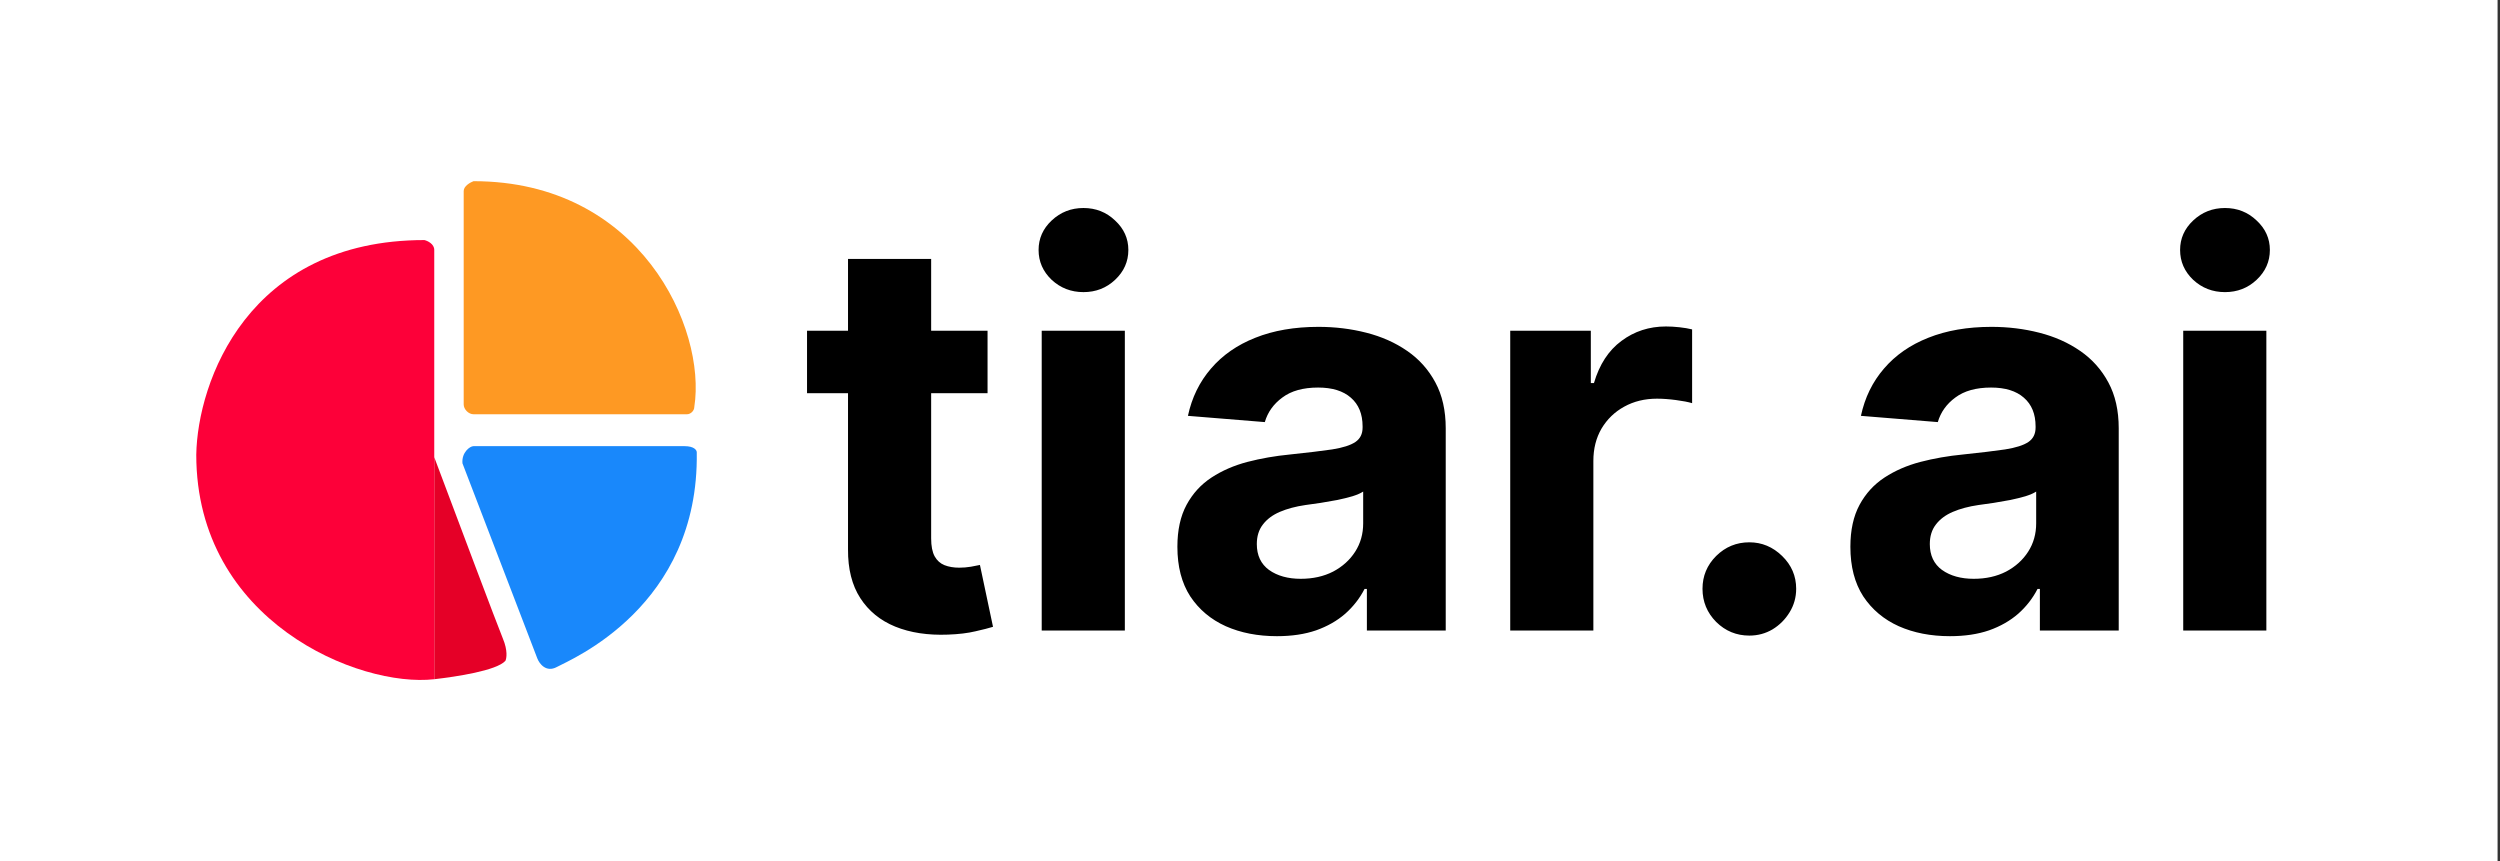<svg width="1019" height="351" viewBox="0 0 1019 351" fill="none" xmlns="http://www.w3.org/2000/svg">
<rect x="0" y="0" width="1019" height="351" fill="#333333" stroke="none"/>
<rect width="1018.01" height="351" fill="white"/>
<path d="M177 276.851C186 275.818 202.4 273.351 206 269.351C206.5 268.351 207 265.151 205 260.351C203 255.551 185.5 209.017 177 186.351V276.851Z" fill="#E50027"/>
<path d="M177 101.851C177 99.451 174.333 98.184 173 97.851C101 97.851 80.5 155.684 80 185.351C80 253.351 146.5 280.351 177 276.851V186.351V101.851Z" fill="#FD0039"/>
<path d="M189 164.851C189 166.851 191 168.851 193 168.851H280C281.5 168.851 283 167.451 283 165.851C288 133.851 261 73.851 193 73.851C191.667 74.351 189 75.851 189 77.851V164.851Z" fill="#FE9923"/>
<path d="M193 181.851C191.5 181.851 188.1 184.451 188.5 188.851L219 268.351C219.833 270.517 222.6 274.251 227 271.851C232.5 268.851 285 247.351 284 184.351C284 183.517 283 181.851 279 181.851H193Z" fill="#1988FB"/>
<path d="M402.526 134.818V160.273H328.946V134.818H402.526ZM345.651 105.545H379.537V219.455C379.537 222.583 380.014 225.023 380.969 226.773C381.923 228.47 383.249 229.663 384.946 230.352C386.696 231.042 388.711 231.386 390.991 231.386C392.582 231.386 394.173 231.254 395.764 230.989C397.355 230.67 398.575 230.432 399.423 230.273L404.753 255.489C403.056 256.019 400.669 256.629 397.594 257.318C394.518 258.061 390.779 258.511 386.378 258.67C378.211 258.989 371.052 257.902 364.901 255.409C358.802 252.917 354.056 249.045 350.662 243.795C347.268 238.545 345.597 231.917 345.651 223.909V105.545ZM424.599 257V134.818H458.486V257H424.599ZM441.622 119.068C436.584 119.068 432.262 117.398 428.656 114.057C425.103 110.663 423.327 106.606 423.327 101.886C423.327 97.22 425.103 93.216 428.656 89.875C432.262 86.481 436.584 84.784 441.622 84.784C446.66 84.784 450.955 86.481 454.508 89.875C458.115 93.216 459.918 97.22 459.918 101.886C459.918 106.606 458.115 110.663 454.508 114.057C450.955 117.398 446.66 119.068 441.622 119.068ZM520.472 259.307C512.676 259.307 505.729 257.955 499.631 255.25C493.532 252.492 488.706 248.436 485.153 243.08C481.653 237.67 479.903 230.936 479.903 222.875C479.903 216.087 481.15 210.386 483.642 205.773C486.134 201.159 489.528 197.447 493.824 194.636C498.119 191.826 502.998 189.705 508.46 188.273C513.975 186.841 519.756 185.833 525.801 185.25C532.907 184.508 538.634 183.818 542.983 183.182C547.331 182.492 550.487 181.485 552.449 180.159C554.411 178.833 555.392 176.871 555.392 174.273V173.795C555.392 168.758 553.801 164.86 550.619 162.102C547.49 159.345 543.036 157.966 537.256 157.966C531.157 157.966 526.305 159.318 522.699 162.023C519.093 164.674 516.706 168.015 515.54 172.045L484.199 169.5C485.79 162.076 488.919 155.659 493.585 150.25C498.252 144.788 504.271 140.598 511.642 137.682C519.066 134.712 527.657 133.227 537.415 133.227C544.203 133.227 550.699 134.023 556.903 135.614C563.161 137.205 568.703 139.67 573.528 143.011C578.407 146.352 582.252 150.648 585.062 155.898C587.873 161.095 589.278 167.326 589.278 174.591V257H557.142V240.057H556.187C554.225 243.875 551.6 247.242 548.312 250.159C545.025 253.023 541.074 255.277 536.46 256.92C531.847 258.511 526.517 259.307 520.472 259.307ZM530.176 235.92C535.161 235.92 539.562 234.939 543.381 232.977C547.199 230.962 550.195 228.258 552.369 224.864C554.544 221.47 555.631 217.625 555.631 213.33V200.364C554.57 201.053 553.112 201.689 551.256 202.273C549.453 202.803 547.411 203.307 545.131 203.784C542.85 204.208 540.57 204.606 538.29 204.977C536.009 205.295 533.941 205.587 532.085 205.852C528.108 206.436 524.634 207.364 521.665 208.636C518.695 209.909 516.388 211.633 514.744 213.807C513.1 215.928 512.278 218.58 512.278 221.761C512.278 226.375 513.949 229.902 517.29 232.341C520.684 234.727 524.979 235.92 530.176 235.92ZM615.568 257V134.818H648.42V156.136H649.693C651.92 148.553 655.659 142.826 660.909 138.955C666.159 135.03 672.205 133.068 679.045 133.068C680.742 133.068 682.572 133.174 684.534 133.386C686.496 133.598 688.22 133.89 689.705 134.261V164.33C688.114 163.852 685.913 163.428 683.102 163.057C680.292 162.686 677.72 162.5 675.386 162.5C670.401 162.5 665.947 163.587 662.023 165.761C658.151 167.883 655.076 170.852 652.795 174.67C650.568 178.489 649.455 182.89 649.455 187.875V257H615.568ZM713.031 259.068C707.781 259.068 703.274 257.212 699.508 253.5C695.796 249.735 693.94 245.227 693.94 239.977C693.94 234.78 695.796 230.326 699.508 226.614C703.274 222.902 707.781 221.045 713.031 221.045C718.122 221.045 722.577 222.902 726.395 226.614C730.213 230.326 732.122 234.78 732.122 239.977C732.122 243.477 731.221 246.686 729.418 249.602C727.668 252.466 725.361 254.773 722.497 256.523C719.633 258.22 716.478 259.068 713.031 259.068ZM794.784 259.307C786.989 259.307 780.042 257.955 773.943 255.25C767.845 252.492 763.019 248.436 759.466 243.08C755.966 237.67 754.216 230.936 754.216 222.875C754.216 216.087 755.462 210.386 757.955 205.773C760.447 201.159 763.841 197.447 768.136 194.636C772.432 191.826 777.311 189.705 782.773 188.273C788.288 186.841 794.068 185.833 800.114 185.25C807.22 184.508 812.947 183.818 817.295 183.182C821.644 182.492 824.799 181.485 826.761 180.159C828.723 178.833 829.705 176.871 829.705 174.273V173.795C829.705 168.758 828.114 164.86 824.932 162.102C821.803 159.345 817.348 157.966 811.568 157.966C805.47 157.966 800.617 159.318 797.011 162.023C793.405 164.674 791.019 168.015 789.852 172.045L758.511 169.5C760.102 162.076 763.231 155.659 767.898 150.25C772.564 144.788 778.583 140.598 785.955 137.682C793.379 134.712 801.97 133.227 811.727 133.227C818.515 133.227 825.011 134.023 831.216 135.614C837.473 137.205 843.015 139.67 847.841 143.011C852.72 146.352 856.564 150.648 859.375 155.898C862.186 161.095 863.591 167.326 863.591 174.591V257H831.455V240.057H830.5C828.538 243.875 825.913 247.242 822.625 250.159C819.337 253.023 815.386 255.277 810.773 256.92C806.159 258.511 800.83 259.307 794.784 259.307ZM804.489 235.92C809.473 235.92 813.875 234.939 817.693 232.977C821.511 230.962 824.508 228.258 826.682 224.864C828.856 221.47 829.943 217.625 829.943 213.33V200.364C828.883 201.053 827.424 201.689 825.568 202.273C823.765 202.803 821.723 203.307 819.443 203.784C817.163 204.208 814.883 204.606 812.602 204.977C810.322 205.295 808.254 205.587 806.398 205.852C802.42 206.436 798.947 207.364 795.977 208.636C793.008 209.909 790.701 211.633 789.057 213.807C787.413 215.928 786.591 218.58 786.591 221.761C786.591 226.375 788.261 229.902 791.602 232.341C794.996 234.727 799.292 235.92 804.489 235.92ZM889.881 257V134.818H923.767V257H889.881ZM906.903 119.068C901.865 119.068 897.544 117.398 893.937 114.057C890.384 110.663 888.608 106.606 888.608 101.886C888.608 97.22 890.384 93.216 893.937 89.875C897.544 86.481 901.865 84.784 906.903 84.784C911.941 84.784 916.237 86.481 919.79 89.875C923.396 93.216 925.199 97.22 925.199 101.886C925.199 106.606 923.396 110.663 919.79 114.057C916.237 117.398 911.941 119.068 906.903 119.068Z" fill="black"/>
</svg>
